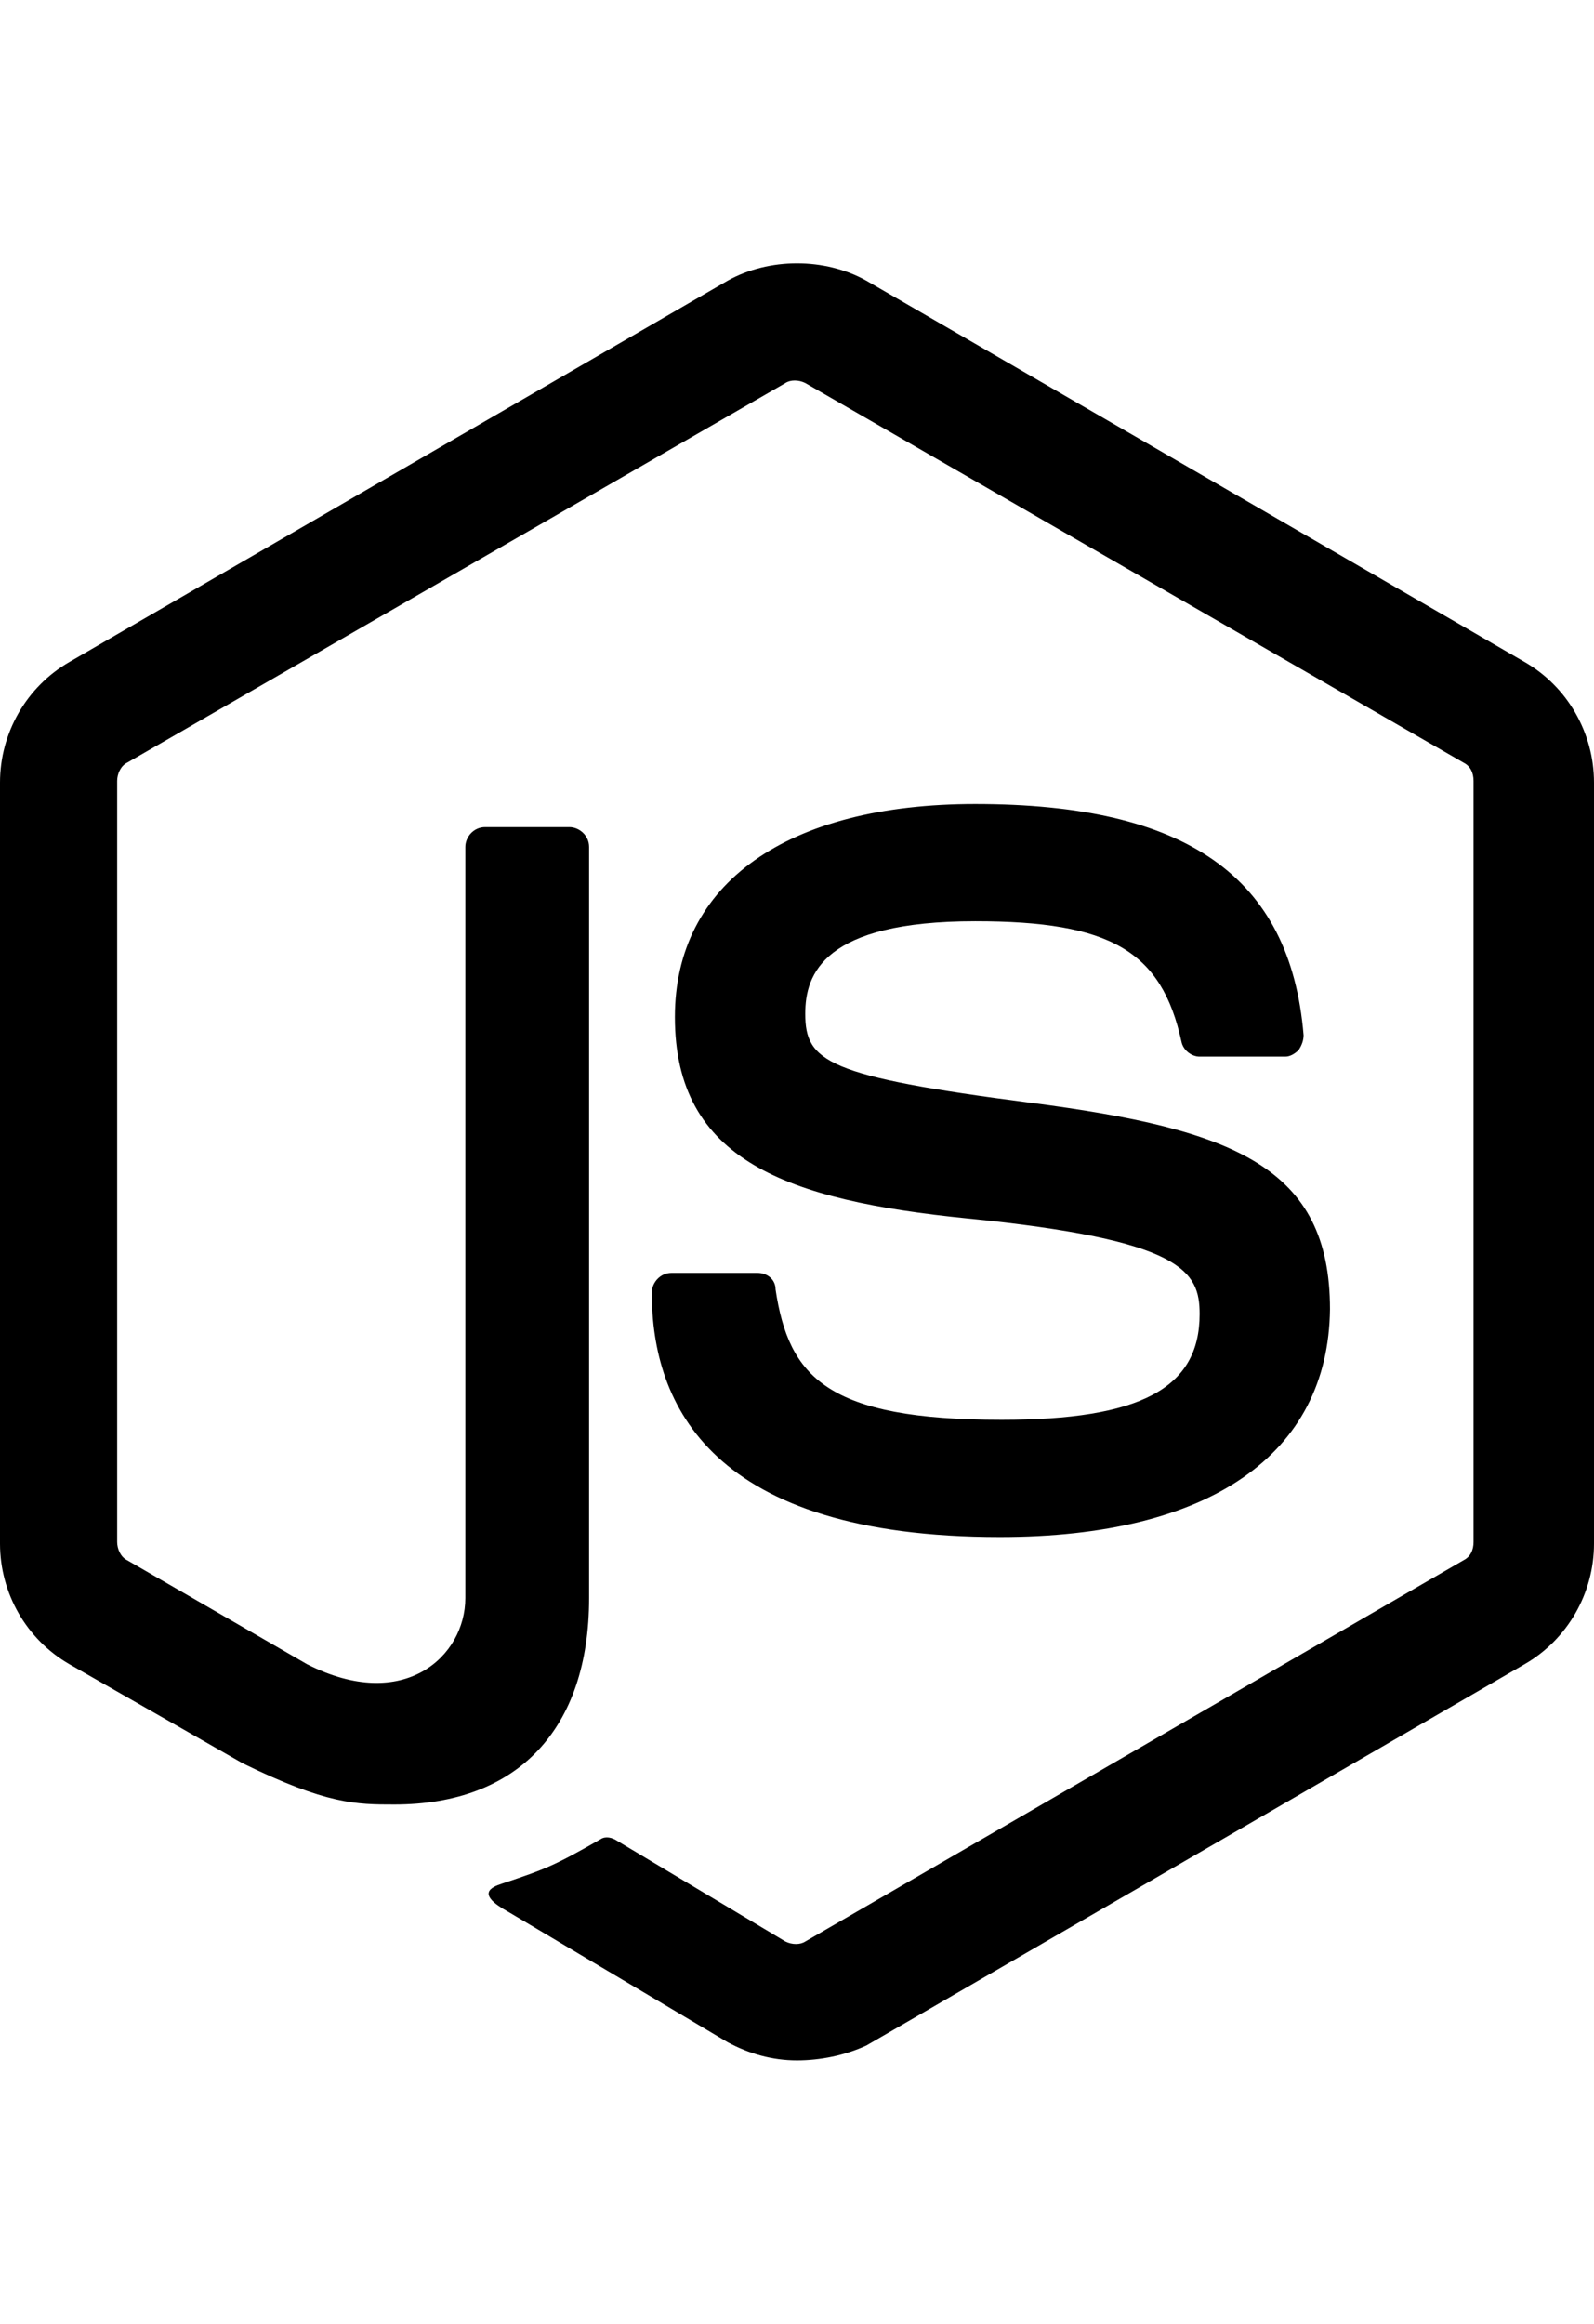 <svg id="eqy3ApLsigk1" xmlns="http://www.w3.org/2000/svg" xmlns:xlink="http://www.w3.org/1999/xlink" viewBox="0 0 256 373" shape-rendering="geometricPrecision" text-rendering="geometricPrecision"><g id="eqy3ApLsigk2" transform="matrix(1 0 0 1 -0 42.268)"><path id="eqy3ApLsigk3" d="M128,288.464C124.025,288.464,120.315,287.404,116.87,285.549L81.623,264.613C76.323,261.698,78.973,260.638,80.563,260.108C87.718,257.723,89.043,257.193,96.464,252.952C97.259,252.422,98.319,252.687,99.114,253.217L126.145,269.383C127.205,269.913,128.53,269.913,129.325,269.383L235.064,208.166C236.124,207.636,236.654,206.576,236.654,205.251L236.654,83.081C236.654,81.756,236.124,80.696,235.064,80.166L129.325,19.213C128.265,18.683,126.94,18.683,126.145,19.213L20.406,80.166C19.346,80.696,18.816,82.021,18.816,83.081L18.816,205.251C18.816,206.311,19.346,207.636,20.406,208.166L49.292,224.861C64.928,232.812,74.733,223.536,74.733,214.261L74.733,93.681C74.733,92.091,76.058,90.501,77.913,90.501L91.429,90.501C93.019,90.501,94.609,91.826,94.609,93.681L94.609,214.261C94.609,235.197,83.213,247.387,63.337,247.387C57.242,247.387,52.472,247.387,38.957,240.762L11.13,224.861C4.24,220.886,0,213.466,0,205.516L0,83.346C0,75.395,4.24,67.975,11.13,64L116.87,2.783C123.495,-0.928,132.505,-0.928,139.13,2.783L244.87,64C251.76,67.975,256,75.395,256,83.346L256,205.516C256,213.466,251.76,220.886,244.87,224.861L139.13,286.079C135.685,287.669,131.71,288.464,128,288.464L128,288.464ZM160.596,204.455C114.219,204.455,104.679,183.255,104.679,165.234C104.679,163.644,106.004,162.054,107.859,162.054L121.64,162.054C123.23,162.054,124.555,163.114,124.555,164.704C126.675,178.749,132.77,185.64,160.861,185.64C183.122,185.64,192.663,180.605,192.663,168.679C192.663,161.789,190.012,156.754,155.296,153.308C126.41,150.393,108.389,144.033,108.389,120.977C108.389,99.511,126.41,86.791,156.621,86.791C190.542,86.791,207.238,98.451,209.358,123.892C209.358,124.687,209.093,125.482,208.563,126.277C208.033,126.807,207.238,127.337,206.443,127.337L192.663,127.337C191.337,127.337,190.012,126.277,189.747,124.952C186.567,110.377,178.352,105.607,156.621,105.607C132.24,105.607,129.325,114.087,129.325,120.447C129.325,128.133,132.77,130.518,165.631,134.758C198.228,138.998,213.598,145.093,213.598,167.884C213.333,191.205,194.253,204.455,160.596,204.455L160.596,204.455Z" fill="rgb(0,0,0)" stroke="none" stroke-width="1"/></g></svg>